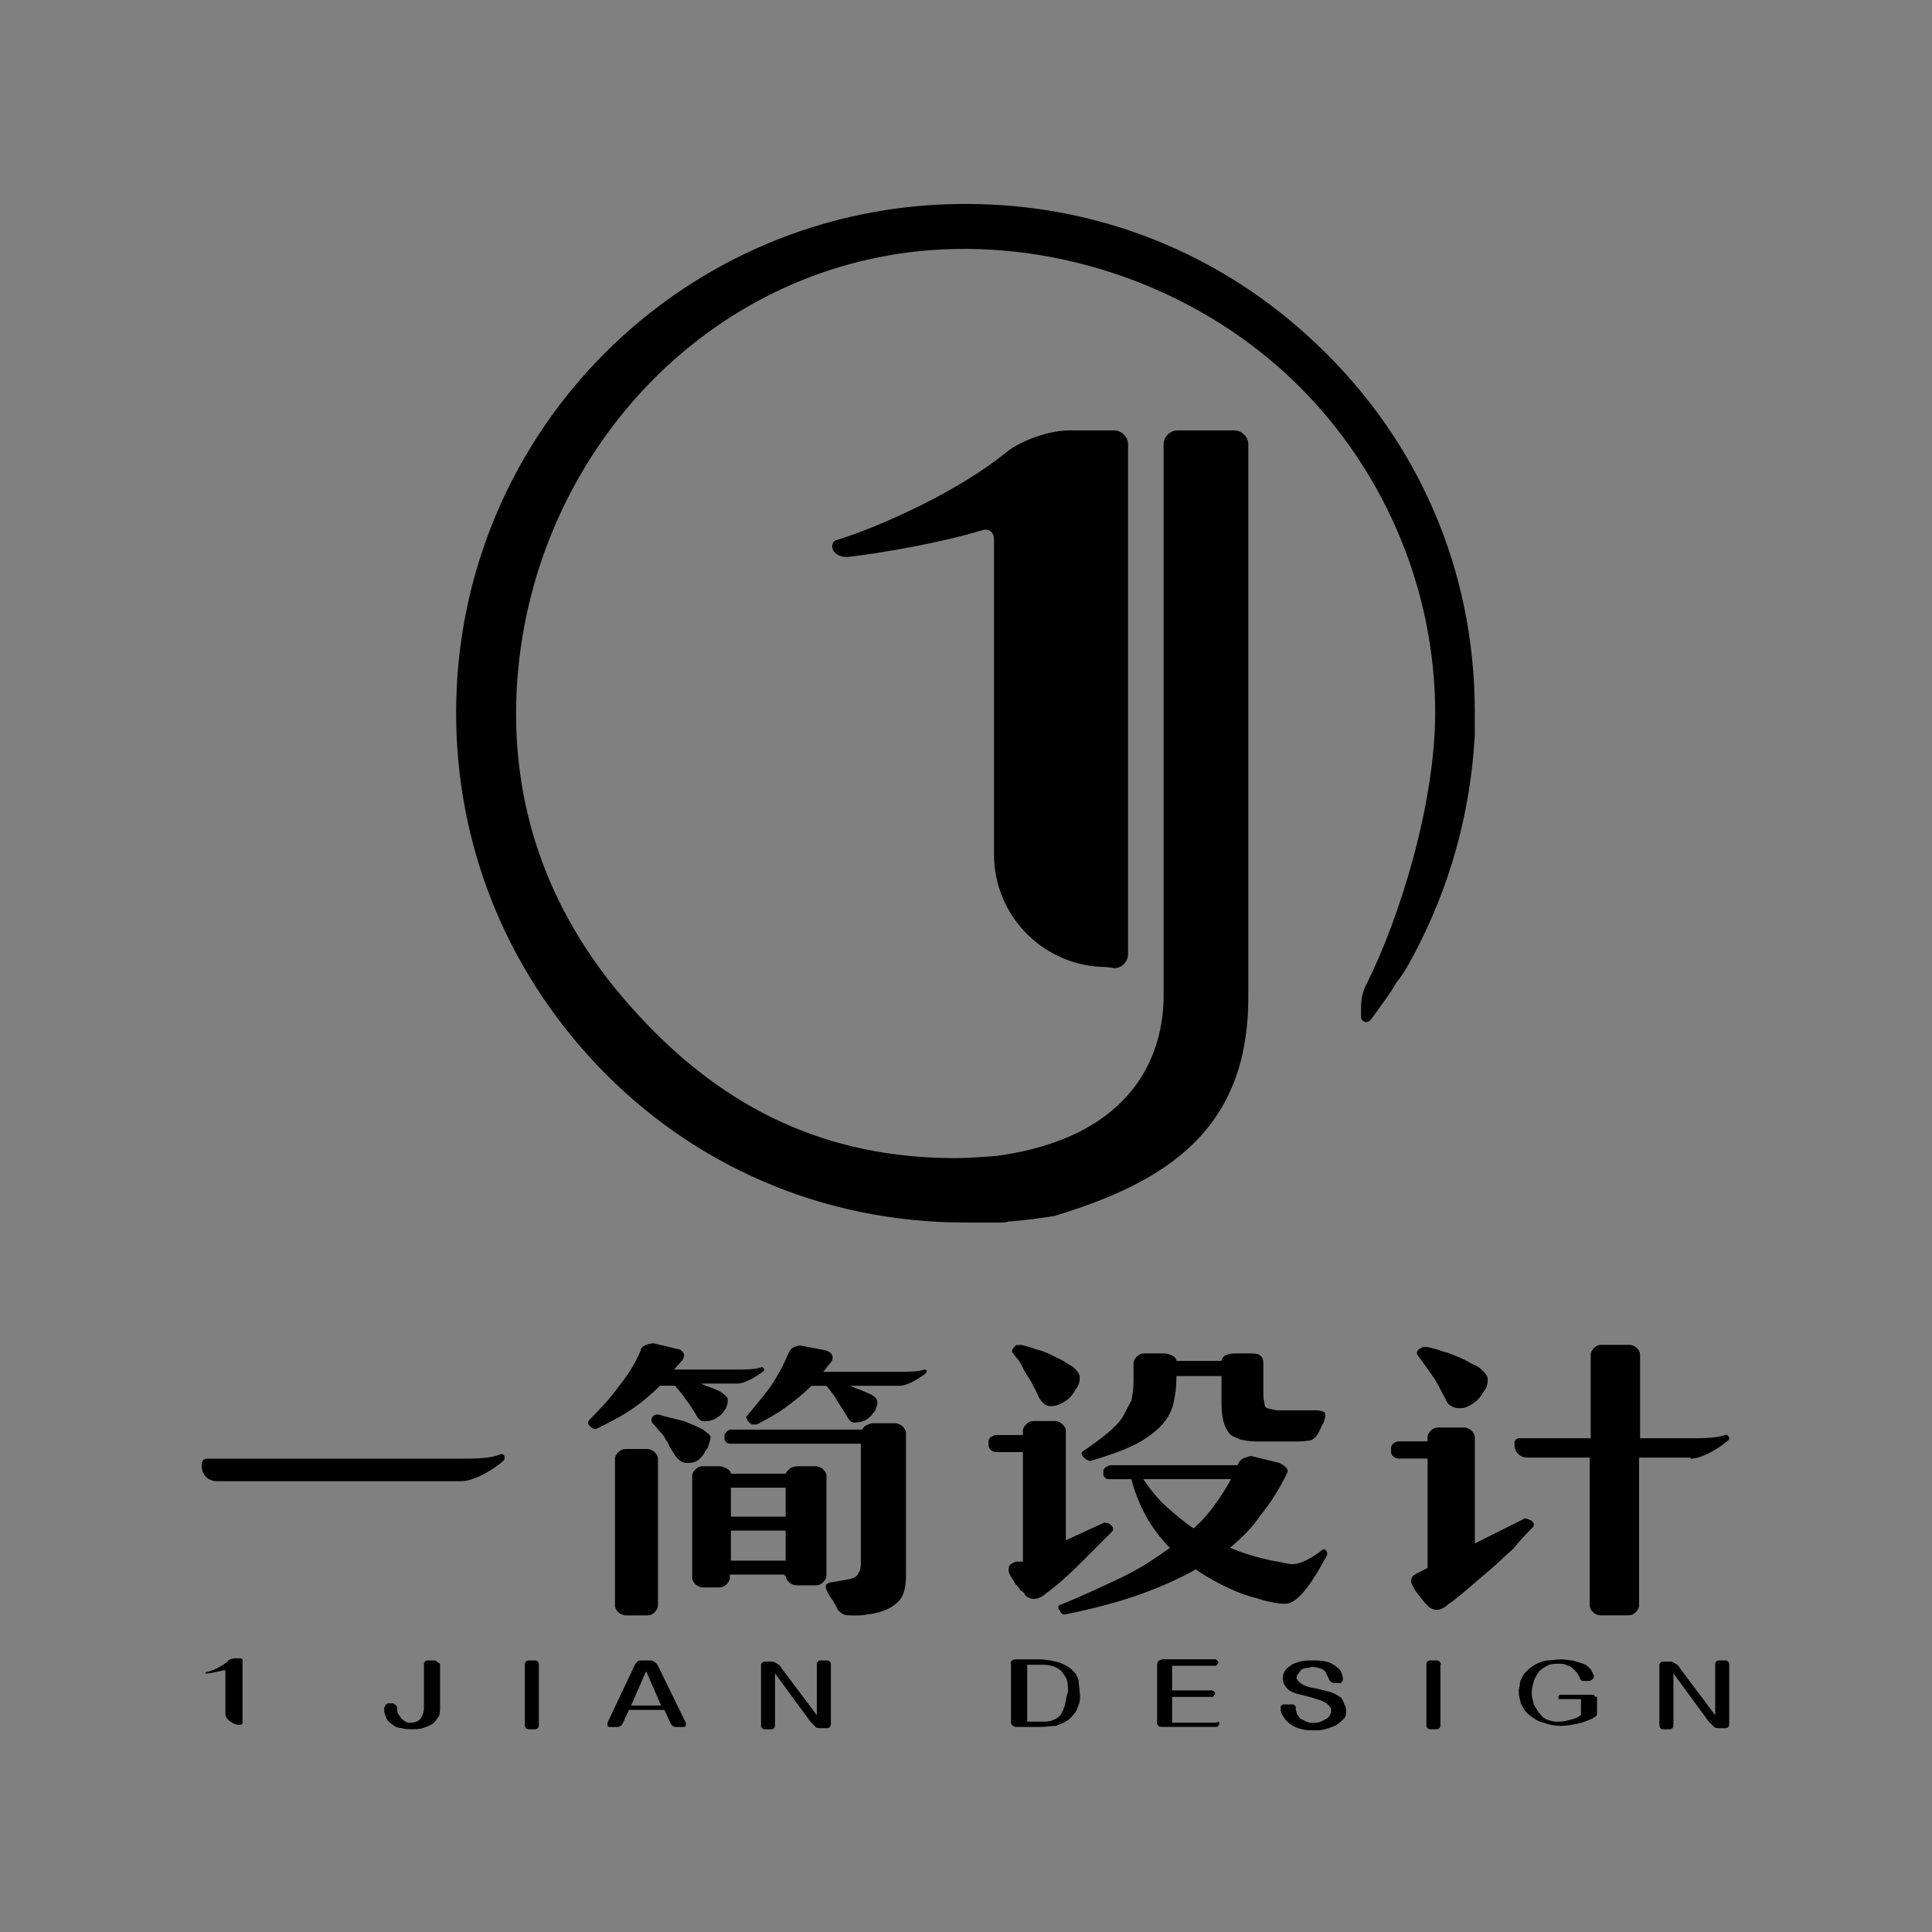 <?xml version="1.0" encoding="utf-8"?>
<!-- Generator: Adobe Illustrator 16.0.0, SVG Export Plug-In . SVG Version: 6.00 Build 0)  -->
<!DOCTYPE svg PUBLIC "-//W3C//DTD SVG 1.1//EN" "http://www.w3.org/Graphics/SVG/1.1/DTD/svg11.dtd">
<svg version="1.1" id="图层_1" xmlns="http://www.w3.org/2000/svg" xmlns:xlink="http://www.w3.org/1999/xlink" x="0px" y="0px"
	 width="32px" height="32px" viewBox="0 0 32 32" enable-background="new 0 0 32 32" xml:space="preserve">
<rect x="0" y="0" width="32" height="32" fill="#808080" stroke="none"/>
<path id="XMLID_24_" fill="#FFFFFF" d="M75.875,27.432c-0.018-0.019-0.035-0.019-0.053-0.019h-0.089c-0.019,0-0.036,0-0.054,0.019
	c-0.018,0.018-0.018,0.035-0.018,0.053v0.818l-0.586-0.783c-0.019-0.035-0.036-0.053-0.072-0.07
	c-0.018-0.018-0.035-0.018-0.07-0.036h-0.125c-0.018,0-0.035,0-0.053,0.019c-0.018,0.018-0.018,0.018-0.018,0.035v0.978
	c0,0.019,0,0.036,0.018,0.054s0.035,0.018,0.053,0.018h0.09c0.018,0,0.035,0,0.053-0.018s0.018-0.035,0.018-0.054v-0.853
	l0.587,0.799c0.018,0.018,0.036,0.036,0.054,0.054c0.018,0.019,0.018,0.019,0.035,0.036s0.053,0.018,0.07,0.018h0.107
	c0.018,0,0.035,0,0.053-0.018c0.019-0.018,0.019-0.036,0.019-0.054v-0.978C75.894,27.467,75.894,27.449,75.875,27.432"/>
<g>
	<g>
		<g>
			<path id="XMLID_4_" d="M3.982,27.467H3.894c-0.036,0-0.107,0.018-0.125,0.053c-0.107,0.09-0.267,0.16-0.356,0.178
				c-0.018,0-0.018,0.018,0,0.018l0,0c0,0,0.018,0.019,0.018,0c0.071,0,0.195-0.035,0.284-0.053c0.018,0,0.018,0,0.018,0.018v0.676
				v0.035c0,0.09,0.142,0.178,0.231,0.178h0.018c0.018,0,0.035-0.018,0.035-0.035v-1.049C4.018,27.484,4,27.467,3.982,27.467"/>
			<path id="XMLID_37_" d="M7.235,27.52c-0.018-0.018-0.035-0.018-0.053-0.018H7.093c-0.018,0-0.036,0-0.053,0.018
				s-0.018,0.036-0.018,0.036v0.711c0,0.036,0,0.071-0.018,0.124c-0.018,0.036-0.018,0.054-0.053,0.09
				c-0.036,0.035-0.089,0.053-0.16,0.053c-0.018,0-0.053,0-0.071-0.018c-0.036-0.018-0.054-0.035-0.071-0.053
				c-0.018-0.019-0.036-0.055-0.053-0.072c-0.018-0.035-0.018-0.053-0.018-0.088c0-0.018,0-0.036-0.018-0.054L6.542,28.23
				c-0.018,0-0.018-0.018-0.035-0.018c-0.018,0-0.036,0-0.054,0c-0.018,0-0.035,0-0.053,0.018c-0.018,0-0.018,0.019-0.018,0.019
				c0,0.018-0.018,0.018-0.018,0.036c0,0.018,0,0.035,0,0.053c0,0.035,0.018,0.07,0.036,0.125c0.018,0.035,0.053,0.07,0.107,0.105
				c0.035,0.036,0.089,0.054,0.142,0.054c0.053,0.019,0.106,0.019,0.178,0.019c0.053,0,0.125,0,0.178-0.019
				c0.053-0.018,0.107-0.035,0.16-0.071c0.053-0.035,0.071-0.088,0.106-0.124c0.018-0.054,0.018-0.106,0.018-0.142v-0.729
				C7.253,27.537,7.253,27.537,7.235,27.52"/>
			<path id="XMLID_36_" d="M8.907,27.52c-0.018-0.018-0.036-0.018-0.053-0.018H8.765c-0.018,0-0.036,0-0.054,0.018
				c-0.018,0.018-0.018,0.036-0.018,0.054v0.995c0,0.019,0,0.036,0.018,0.054c0.018,0.019,0.036,0.019,0.054,0.019h0.089
				c0.018,0,0.035,0,0.053-0.019c0.018-0.018,0.018-0.035,0.018-0.054v-0.995C8.924,27.556,8.924,27.537,8.907,27.52"/>
			<path id="XMLID_33_" d="M10.898,27.592c-0.018-0.036-0.036-0.055-0.071-0.072c-0.018-0.018-0.053-0.018-0.089-0.018h-0.089
				c-0.036,0-0.071,0-0.089,0.018c-0.018,0.018-0.036,0.036-0.053,0.072l-0.445,0.941c0,0.018,0,0.018,0,0.035v0.019
				c0.018,0.018,0.036,0.018,0.054,0.018h0.106c0.036,0,0.071-0.018,0.089-0.054l0.107-0.23h0.586l0.107,0.23
				c0.018,0.036,0.053,0.054,0.089,0.054h0.106c0.018,0,0.036,0,0.053-0.018v-0.019c0-0.018,0-0.018,0-0.035L10.898,27.592z
				 M10.453,28.249l0.249-0.569l0.249,0.569H10.453z"/>
			<path id="XMLID_32_" d="M13.742,27.52c-0.018-0.018-0.036-0.018-0.053-0.018H13.6c-0.018,0-0.036,0-0.053,0.018
				c-0.018,0.018-0.018,0.036-0.018,0.054v0.835l-0.586-0.781c-0.018-0.035-0.036-0.054-0.071-0.071
				c-0.018-0.019-0.036-0.019-0.071-0.036h-0.124c-0.018,0-0.036,0-0.054,0.018c-0.018,0.019-0.018,0.019-0.018,0.036v0.995
				c0,0.019,0,0.036,0.018,0.054c0.018,0.019,0.036,0.019,0.054,0.019h0.089c0.018,0,0.035,0,0.053-0.019
				c0.018-0.018,0.018-0.035,0.018-0.054v-0.853l0.587,0.8c0.018,0.018,0.036,0.035,0.053,0.053
				c0.018,0.019,0.018,0.019,0.036,0.036c0.018,0.018,0.053,0.018,0.071,0.018h0.107c0.018,0,0.036,0,0.053-0.018
				s0.018-0.036,0.018-0.054v-0.995C13.76,27.556,13.76,27.537,13.742,27.52"/>
			<path id="XMLID_6_" d="M28.623,27.52c-0.018-0.018-0.035-0.018-0.053-0.018h-0.089c-0.019,0-0.036,0-0.054,0.018
				s-0.018,0.036-0.018,0.054v0.835l-0.586-0.781c-0.019-0.035-0.036-0.054-0.072-0.071c-0.018-0.019-0.035-0.019-0.07-0.036h-0.125
				c-0.018,0-0.035,0-0.053,0.018c-0.018,0.019-0.018,0.019-0.018,0.036v0.995c0,0.019,0,0.036,0.018,0.054
				c0.018,0.019,0.035,0.019,0.053,0.019h0.09c0.018,0,0.035,0,0.053-0.019c0.018-0.018,0.018-0.035,0.018-0.054v-0.853l0.587,0.8
				c0.018,0.018,0.036,0.035,0.054,0.053c0.018,0.019,0.018,0.019,0.035,0.036s0.053,0.018,0.07,0.018h0.107
				c0.018,0,0.035,0,0.053-0.018s0.018-0.036,0.018-0.054v-0.995C28.641,27.556,28.641,27.537,28.623,27.52"/>
			<path id="XMLID_29_" d="M17.831,27.751c-0.018-0.036-0.036-0.054-0.071-0.089c-0.053-0.053-0.124-0.089-0.213-0.125
				c-0.054-0.018-0.089-0.018-0.143-0.035c-0.053,0-0.106-0.018-0.16-0.018h-0.391c-0.035,0-0.071,0-0.089,0.018
				c-0.019,0.018-0.036,0.035-0.019,0.071v0.942c0,0.018,0,0.053,0.036,0.071c0.018,0.018,0.054,0.018,0.089,0.018h0.373
				c0.09,0,0.16-0.018,0.249-0.018c0.036-0.019,0.089-0.036,0.124-0.054c0.036-0.018,0.072-0.035,0.107-0.07
				c0.053-0.055,0.106-0.107,0.124-0.178c0.036-0.072,0.054-0.16,0.036-0.25c0-0.07-0.018-0.124-0.018-0.195
				C17.867,27.822,17.849,27.787,17.831,27.751 M17.636,28.249c-0.019,0.054-0.036,0.106-0.071,0.159
				c-0.035,0.036-0.089,0.072-0.143,0.09c-0.053,0.018-0.106,0.018-0.16,0.018h-0.248v-0.942h0.23c0.054,0,0.125,0,0.178,0.019
				c0.071,0.018,0.125,0.053,0.16,0.088c0.035,0.054,0.071,0.09,0.089,0.143c0.019,0.071,0.019,0.143,0.019,0.195
				C17.653,28.125,17.653,28.195,17.636,28.249"/>
			<path id="XMLID_28_" d="M20.143,28.533h-0.729v-0.427h0.658c0.018,0,0.018,0,0.035-0.018c0-0.018,0.019-0.018,0.019-0.036
				c0-0.018,0-0.018-0.019-0.035c0,0-0.018-0.018-0.035-0.018h-0.658v-0.408h0.712c0.018,0,0.018,0,0.035-0.019
				c0-0.018,0.018-0.018,0.018-0.036c0-0.018,0-0.018-0.018-0.035c0,0-0.018-0.018-0.035-0.018h-0.836c-0.035,0-0.054,0-0.089,0.018
				c-0.019,0.018-0.036,0.035-0.036,0.071v0.942c0,0.018,0,0.035,0,0.035c0,0.018,0.018,0.018,0.018,0.036
				c0.019,0.018,0.054,0.018,0.09,0.018h0.871c0.018,0,0.018,0,0.035-0.018c0-0.019,0.018-0.019,0.018-0.036s0-0.018-0.018-0.035
				C20.16,28.533,20.143,28.533,20.143,28.533"/>
			<path id="XMLID_27_" d="M22.169,28.089c-0.054-0.036-0.106-0.054-0.16-0.071c-0.071-0.018-0.142-0.035-0.214-0.053
				c-0.159-0.018-0.266-0.071-0.319-0.16c0-0.018,0-0.054,0.018-0.071c0.019-0.019,0.036-0.054,0.054-0.071s0.053-0.035,0.089-0.035
				c0.035,0,0.071-0.018,0.106-0.018c0.053,0,0.106,0.018,0.16,0.035c0.018,0.018,0.053,0.035,0.053,0.053
				c0.018,0.036,0.036,0.072,0.054,0.107c0,0.018,0.019,0.035,0.019,0.035l0.018,0.018c0.018,0,0.018,0.018,0.035,0.018
				s0.035,0,0.053,0c0.019,0,0.036,0,0.054,0c0.019,0,0.036,0,0.036-0.018c0.018-0.018,0.018-0.035,0.018-0.053
				c0-0.035-0.018-0.089-0.035-0.125c-0.019-0.035-0.054-0.053-0.09-0.088c-0.053-0.036-0.088-0.055-0.16-0.072
				c-0.07-0.018-0.142-0.018-0.213-0.018s-0.143,0-0.213,0.018c-0.054,0.018-0.125,0.036-0.16,0.072
				c-0.09,0.053-0.125,0.124-0.125,0.213c0,0.07,0.035,0.124,0.09,0.178c0.035,0.035,0.088,0.053,0.142,0.07
				c0.071,0.019,0.142,0.036,0.214,0.054c0.053,0.019,0.124,0.036,0.178,0.054c0.035,0.018,0.07,0.035,0.105,0.053
				c0.036,0.036,0.072,0.072,0.072,0.107c0,0.053-0.018,0.106-0.072,0.143c-0.035,0.018-0.053,0.035-0.105,0.053
				c-0.036,0.018-0.09,0.018-0.125,0.018s-0.071,0-0.106-0.018c-0.036-0.018-0.071-0.035-0.106-0.053
				c-0.018-0.036-0.054-0.055-0.054-0.09c-0.018-0.035-0.018-0.07-0.018-0.088c0-0.019,0-0.036-0.019-0.036l-0.018-0.019
				c-0.018,0-0.035,0-0.035,0c-0.018,0-0.035,0-0.071,0c-0.018,0-0.036,0-0.054,0s-0.035,0-0.035,0.019
				c-0.018,0-0.018,0.018-0.018,0.018c0,0.019,0,0.019,0,0.036c0,0.053,0.018,0.088,0.053,0.142
				c0.036,0.054,0.072,0.089,0.125,0.124c0.053,0.036,0.106,0.054,0.178,0.072c0.071,0.018,0.125,0.018,0.195,0.018
				c0.071,0,0.125,0,0.178-0.018c0.071-0.019,0.125-0.036,0.195-0.072c0.054-0.035,0.09-0.07,0.125-0.105
				c0.035-0.036,0.035-0.09,0.035-0.143c0-0.035-0.018-0.071-0.035-0.107C22.24,28.143,22.205,28.106,22.169,28.089"/>
			<path id="XMLID_26_" d="M23.84,27.52c-0.018-0.018-0.035-0.018-0.053-0.018h-0.09c-0.018,0-0.035,0-0.053,0.018
				s-0.018,0.036-0.018,0.054v0.995c0,0.019,0,0.036,0.018,0.054c0.018,0.019,0.035,0.019,0.053,0.019h0.09
				c0.018,0,0.035,0,0.053-0.019c0.018-0.018,0.018-0.035,0.018-0.054v-0.995C23.875,27.556,23.857,27.537,23.84,27.52"/>
			<path id="XMLID_25_" d="M26.4,28.071h-0.018c-0.019,0-0.019,0-0.036,0h-0.462c-0.018,0-0.018,0-0.035,0h-0.019
				c0,0.018-0.018,0.018-0.018,0.035v0.019c0,0,0,0.018,0.018,0.018c0.019,0,0.036,0,0.054,0h0.302v0.266
				c-0.054,0.036-0.089,0.055-0.159,0.072c-0.072,0.018-0.125,0.035-0.196,0.035c-0.054,0-0.106,0-0.16-0.018
				c-0.071-0.018-0.124-0.054-0.159-0.107c-0.054-0.053-0.072-0.105-0.107-0.16c-0.018-0.07-0.035-0.124-0.035-0.195
				c0-0.07,0.018-0.124,0.035-0.195c0.018-0.053,0.054-0.106,0.089-0.16c0.036-0.035,0.089-0.07,0.16-0.106
				c0.054-0.018,0.106-0.018,0.178-0.018c0.036,0,0.071,0,0.106,0.018c0.035,0.019,0.071,0.019,0.107,0.054
				c0.018,0.018,0.035,0.035,0.053,0.053c0.035,0.035,0.053,0.071,0.071,0.125c0.018,0.018,0.018,0.035,0.054,0.035
				c0.035,0,0.07,0,0.088,0c0.036,0,0.054-0.018,0.072-0.035C26.4,27.787,26.4,27.77,26.4,27.751
				c-0.018-0.036-0.036-0.071-0.054-0.106c-0.036-0.035-0.071-0.071-0.124-0.089c-0.054-0.019-0.125-0.036-0.178-0.054
				c-0.054,0-0.107-0.018-0.178-0.018c-0.09,0-0.16,0.018-0.25,0.018c-0.088,0.018-0.178,0.054-0.248,0.107
				c-0.071,0.053-0.125,0.105-0.16,0.178c-0.018,0.035-0.035,0.07-0.035,0.106c0,0.035-0.018,0.089-0.018,0.124
				c0,0.071,0.018,0.125,0.035,0.195c0.035,0.072,0.07,0.143,0.143,0.195c0.07,0.055,0.142,0.107,0.23,0.125
				c0.089,0.035,0.195,0.054,0.285,0.054c0.088,0,0.195-0.019,0.283-0.036c0.09-0.018,0.16-0.053,0.25-0.088
				c0.018-0.019,0.035-0.019,0.053-0.036c0.018-0.019,0.018-0.036,0.018-0.054v-0.267C26.418,28.106,26.418,28.106,26.4,28.071
				C26.418,28.089,26.4,28.089,26.4,28.071"/>
		</g>
		<g>
			<path id="XMLID_20_" d="M13.013,26.098c0,0.035,0.018,0.071,0.054,0.107c0.035,0.035,0.089,0.053,0.124,0.053h0.32
				c0.053,0,0.089-0.018,0.125-0.053c0.035-0.036,0.053-0.072,0.053-0.107v-1.653c0-0.036-0.018-0.071-0.053-0.106
				c-0.036-0.035-0.089-0.053-0.125-0.053h-0.302c-0.053,0-0.089,0.018-0.125,0.035c-0.036,0.035-0.053,0.053-0.071,0.088h-0.907
				c0-0.035-0.035-0.07-0.071-0.088s-0.071-0.035-0.125-0.035h-0.267c-0.053,0-0.089,0.018-0.125,0.053s-0.053,0.07-0.053,0.106
				v1.688c0,0.036,0.018,0.072,0.053,0.107s0.089,0.053,0.125,0.053h0.267c0.053,0,0.089-0.018,0.125-0.053s0.053-0.071,0.053-0.107
				V26.08h0.907v0.018H13.013z M12.106,24.641h0.907v0.479h-0.907V24.641z M12.106,25.352h0.907v0.497h-0.907V25.352z"/>
			<path id="XMLID_19_" d="M10.24,24.053c-0.036,0.036-0.054,0.072-0.054,0.107v2.436c0,0.035,0.018,0.07,0.054,0.106
				c0.035,0.036,0.089,0.054,0.124,0.054h0.356c0.053,0,0.089-0.018,0.124-0.054c0.036-0.036,0.054-0.071,0.054-0.106V24.16
				c0-0.035-0.018-0.071-0.054-0.107C10.809,24.018,10.755,24,10.72,24h-0.356C10.311,24,10.275,24.018,10.24,24.053"/>
			<path id="XMLID_18_" d="M10.933,22.951h0.249c0.053,0.071,0.125,0.143,0.178,0.23c0.071,0.09,0.125,0.178,0.178,0.268
				c0.036,0.07,0.089,0.106,0.16,0.088c0.071,0,0.125-0.018,0.196-0.07c0.035-0.018,0.071-0.054,0.089-0.089
				c0.035-0.036,0.053-0.071,0.053-0.089c0.018-0.035,0.018-0.071,0.018-0.125c-0.018-0.035-0.053-0.07-0.142-0.124
				c-0.036-0.018-0.089-0.036-0.125-0.054c-0.053-0.018-0.106-0.035-0.178-0.07h0.106h0.249h0.249c0.142,0,0.355-0.143,0.444-0.214
				c0,0,0,0,0-0.018c0-0.019-0.036-0.054-0.053-0.036c-0.107,0.036-0.267,0.036-0.391,0.036h-0.587l0,0h-0.462l0.142-0.16
				c0.018-0.036,0.036-0.071,0.018-0.106c-0.018-0.035-0.053-0.071-0.089-0.071l-0.373-0.089c-0.053-0.018-0.107,0-0.16,0.018
				s-0.089,0.054-0.089,0.089c-0.089,0.214-0.213,0.409-0.355,0.587c-0.142,0.195-0.302,0.373-0.498,0.568
				c-0.018,0.018-0.018,0.036-0.018,0.054c0,0.019,0.018,0.036,0.036,0.054c0.018,0.018,0.036,0.035,0.053,0.035
				s0.036,0.018,0.053,0c0.213-0.106,0.427-0.213,0.604-0.338C10.596,23.254,10.773,23.111,10.933,22.951"/>
			<path id="XMLID_17_" d="M11.68,24.035c0.035-0.035,0.053-0.07,0.053-0.088c0.018-0.054,0.036-0.107,0.036-0.143
				s-0.054-0.071-0.125-0.125c-0.036-0.018-0.071-0.035-0.142-0.07c-0.054-0.018-0.125-0.054-0.178-0.072
				c-0.071-0.018-0.142-0.035-0.213-0.053c-0.071-0.018-0.143-0.035-0.196-0.053c-0.018,0-0.036,0-0.053,0
				c-0.018,0-0.036,0.018-0.053,0.035c-0.018,0.018-0.018,0.035-0.018,0.053s0,0.036,0.018,0.054
				c0.053,0.054,0.089,0.106,0.124,0.142c0.036,0.036,0.071,0.072,0.089,0.125c0.035,0.035,0.053,0.089,0.071,0.125
				c0.018,0.035,0.053,0.088,0.089,0.142c0.053,0.071,0.107,0.124,0.196,0.124s0.16-0.018,0.213-0.07
				C11.626,24.125,11.662,24.089,11.68,24.035"/>
			<path id="XMLID_16_" d="M14.951,23.627c-0.036-0.035-0.089-0.054-0.125-0.054h-0.374c-0.035,0-0.071,0.019-0.106,0.036
				s-0.053,0.053-0.071,0.07h-2.169c-0.035,0-0.053,0.018-0.071,0.035C12.018,23.733,12,23.751,12,23.77v0.07
				c0,0.018,0.018,0.035,0.036,0.054c0.018,0.018,0.053,0.018,0.071,0.018h2.151v1.991c0,0.07-0.018,0.125-0.053,0.178
				s-0.107,0.071-0.213,0.089l-0.213,0.036c-0.036,0-0.071,0.018-0.089,0.035c-0.018,0.018-0.018,0.053,0,0.089
				c0.018,0.054,0.053,0.106,0.089,0.159c0.036,0.054,0.071,0.107,0.089,0.16c0.036,0.054,0.071,0.072,0.106,0.09
				c0.036,0.018,0.089,0.018,0.16,0.018c0.089,0,0.178,0,0.231-0.018c0.054,0,0.125-0.018,0.196-0.036
				c0.125-0.036,0.231-0.089,0.32-0.178s0.125-0.231,0.125-0.444v-2.347C15.004,23.697,14.987,23.662,14.951,23.627"/>
			<path id="XMLID_15_" d="M8.285,24.089c-0.16,0.071-0.445,0.071-0.64,0.071H3.431c-0.053,0-0.089,0.035-0.089,0.089v0.036
				c0,0.142,0.106,0.248,0.249,0.248h4.053c0.231,0,0.586-0.23,0.711-0.355V24.16C8.374,24.106,8.32,24.071,8.285,24.089"/>
			<path id="XMLID_14_" d="M15.307,22.685c-0.106,0.036-0.267,0.036-0.391,0.036h-0.48l0,0h-0.8l0.142-0.179
				c0.018-0.035,0.018-0.071,0-0.106c-0.018-0.035-0.053-0.053-0.107-0.071l-0.373-0.071c-0.053-0.018-0.107,0-0.142,0.018
				c-0.054,0.019-0.071,0.054-0.089,0.09c-0.036,0.07-0.071,0.16-0.107,0.23c-0.036,0.071-0.089,0.16-0.142,0.249
				s-0.125,0.178-0.196,0.267c-0.071,0.089-0.16,0.195-0.249,0.303c-0.018,0.018-0.018,0.018,0,0.053
				c0,0.018,0.018,0.035,0.035,0.054c0.018,0.018,0.036,0.036,0.054,0.036c0.018,0,0.053,0,0.071,0
				c0.178-0.09,0.338-0.179,0.48-0.285c0.143-0.106,0.285-0.213,0.427-0.355h0.249c0.053,0.071,0.125,0.143,0.178,0.249
				c0.071,0.106,0.125,0.195,0.178,0.284c0.036,0.053,0.071,0.089,0.142,0.071c0.071,0,0.125-0.019,0.178-0.054
				c0.036-0.035,0.071-0.053,0.089-0.089c0.036-0.035,0.054-0.071,0.054-0.089c0.018-0.035,0.035-0.089,0.018-0.124
				c0-0.036-0.053-0.089-0.142-0.124c-0.036-0.019-0.089-0.036-0.125-0.054c-0.053-0.019-0.106-0.036-0.178-0.071h0.427h0.284h0.107
				c0.142,0,0.355-0.143,0.444-0.213c0,0,0,0,0-0.018C15.36,22.702,15.342,22.685,15.307,22.685"/>
			<path id="XMLID_13_" d="M24.143,22.471c-0.09-0.035-0.16-0.07-0.249-0.088c-0.089-0.036-0.179-0.054-0.249-0.072
				c-0.018,0-0.035,0-0.071,0c-0.018,0-0.036,0.019-0.071,0.036c-0.018,0.018-0.035,0.036-0.035,0.054s0,0.035,0.018,0.053
				c0.107,0.143,0.195,0.268,0.267,0.373c0.071,0.107,0.124,0.231,0.196,0.355c0.018,0.054,0.053,0.09,0.088,0.107
				c0.036,0.018,0.071,0.035,0.125,0.035c0.035,0,0.089,0,0.125-0.018c0.035-0.018,0.088-0.035,0.123-0.071
				c0.055-0.035,0.09-0.071,0.125-0.124c0.035-0.054,0.054-0.089,0.071-0.107c0.036-0.07,0.036-0.124,0.036-0.178
				c-0.019-0.053-0.054-0.105-0.125-0.16c-0.035-0.035-0.089-0.053-0.16-0.088C24.303,22.542,24.23,22.507,24.143,22.471"/>
			<path id="XMLID_12_" d="M25.387,25.298c0.018-0.019,0.018-0.036,0.018-0.054s-0.018-0.035-0.035-0.053s-0.054-0.018-0.071-0.035
				c-0.036,0-0.054-0.019-0.054,0l-0.817,0.408v-1.76c0-0.035-0.019-0.071-0.054-0.107c-0.035-0.035-0.088-0.053-0.124-0.053h-0.427
				c-0.053,0-0.089,0.018-0.125,0.053c-0.035,0.036-0.053,0.072-0.053,0.107v0.07h-0.48c-0.035,0-0.07,0.019-0.088,0.036
				c-0.019,0.018-0.036,0.036-0.036,0.071v0.07c0,0.036,0.018,0.054,0.036,0.072c0.018,0.018,0.053,0.035,0.088,0.035h0.48v1.813
				l-0.143,0.072c-0.07,0.035-0.106,0.053-0.124,0.106c-0.019,0.035,0,0.089,0.035,0.142c0.019,0.054,0.071,0.107,0.124,0.178
				c0.055,0.071,0.09,0.107,0.107,0.125c0.053,0.053,0.106,0.07,0.16,0.07c0.053,0,0.124-0.035,0.178-0.088
				c0.106-0.071,0.213-0.16,0.338-0.268c0.124-0.105,0.248-0.213,0.373-0.319s0.249-0.231,0.373-0.338
				C25.191,25.493,25.298,25.387,25.387,25.298"/>
			<path id="XMLID_11_" d="M28,24.16c0.213,0,0.533-0.213,0.641-0.32v-0.018c0-0.035-0.036-0.071-0.072-0.053
				c-0.142,0.053-0.391,0.053-0.568,0.053h-0.836v-1.387c0-0.035-0.018-0.071-0.053-0.106c-0.035-0.036-0.089-0.054-0.125-0.054
				h-0.462c-0.054,0-0.089,0.018-0.124,0.054c-0.036,0.035-0.054,0.071-0.054,0.106v1.387h-1.19c-0.036,0-0.072,0.035-0.072,0.071
				v0.035c0,0.124,0.09,0.214,0.214,0.214h1.031l0,0v2.453c0,0.035,0.018,0.07,0.054,0.106c0.035,0.036,0.088,0.054,0.124,0.054
				h0.462c0.054,0,0.089-0.018,0.125-0.054c0.035-0.036,0.053-0.071,0.053-0.106v-2.453l0,0H28V24.16z"/>
			<path id="XMLID_10_" d="M18.596,23.467c-0.054,0.089-0.143,0.178-0.249,0.267s-0.249,0.195-0.409,0.302
				c-0.018,0.018-0.035,0.036-0.018,0.054c0,0.018,0.018,0.036,0.035,0.054s0.036,0.035,0.054,0.035
				c0.019,0.018,0.036,0.018,0.054,0.018c0.302-0.089,0.551-0.178,0.729-0.267s0.32-0.195,0.427-0.302
				c0.106-0.107,0.178-0.231,0.214-0.373c0.035-0.143,0.053-0.285,0.053-0.463l0,0h0.746v0.48c0,0.124,0.019,0.213,0.036,0.284
				c0.019,0.071,0.054,0.142,0.089,0.178c0.035,0.054,0.107,0.071,0.178,0.106c0.071,0.018,0.16,0.035,0.267,0.035
				c0.036,0,0.071,0,0.143,0s0.142,0,0.214,0c0.07,0,0.142,0,0.213,0c0.07,0,0.124,0,0.16,0c0.088,0,0.142-0.018,0.178-0.018
				c0.035-0.018,0.07-0.035,0.106-0.088c0.018-0.036,0.054-0.09,0.071-0.143c0.035-0.054,0.053-0.09,0.053-0.125
				c0.018-0.035,0.018-0.07,0-0.106c-0.018-0.018-0.07-0.036-0.143-0.036h-0.586c-0.053,0-0.107,0-0.143-0.018
				c-0.035,0-0.07-0.018-0.089-0.018c-0.018-0.018-0.035-0.035-0.035-0.07c0-0.036-0.019-0.072-0.019-0.125v-0.551
				c0-0.054-0.018-0.107-0.053-0.125c-0.035-0.035-0.106-0.035-0.195-0.035h-0.231c-0.071,0-0.124,0.018-0.159,0.035
				c-0.036,0.035-0.055,0.054-0.055,0.089h-0.746l0,0c0-0.035-0.035-0.071-0.071-0.089c-0.035-0.018-0.089-0.035-0.124-0.035h-0.338
				c-0.053,0-0.089,0.018-0.125,0.053c-0.035,0.036-0.053,0.071-0.053,0.107c0,0.018,0,0.053,0,0.106c0,0.036,0,0.106,0,0.195
				c0,0.124-0.018,0.231-0.035,0.32C18.685,23.289,18.648,23.378,18.596,23.467"/>
			<path id="XMLID_9_" d="M16.818,25.867c-0.072,0.035-0.107,0.053-0.107,0.105c-0.018,0.036,0,0.09,0.035,0.143
				c0.019,0.036,0.036,0.054,0.054,0.09c0.019,0.035,0.036,0.053,0.071,0.088c0.018,0.036,0.035,0.054,0.071,0.071
				c0.018,0.019,0.035,0.036,0.035,0.054c0.089,0.089,0.214,0.089,0.338-0.018c0.196-0.143,0.374-0.303,0.552-0.48
				s0.355-0.355,0.551-0.551c0.018-0.018,0.018-0.035,0.018-0.054c0-0.018-0.018-0.036-0.035-0.054s-0.036-0.035-0.071-0.035
				c-0.019,0-0.036-0.018-0.054,0l-0.622,0.285v-1.814c0-0.035-0.018-0.07-0.054-0.105c-0.035-0.036-0.088-0.055-0.124-0.055H17.12
				c-0.054,0-0.089,0.019-0.124,0.055c-0.036,0.035-0.054,0.07-0.054,0.105v0.072h-0.445c-0.035,0-0.053,0.018-0.089,0.035
				c-0.018,0.018-0.035,0.035-0.035,0.07v0.072c0,0.018,0.018,0.053,0.035,0.07c0.018,0.018,0.054,0.035,0.089,0.035h0.445v1.814
				H16.818z"/>
			<path id="XMLID_8_" d="M17.031,22.809c0.035,0.054,0.07,0.107,0.089,0.16c0.036,0.054,0.054,0.107,0.089,0.178
				c0.053,0.089,0.106,0.143,0.195,0.143s0.178-0.035,0.249-0.089c0.054-0.036,0.089-0.071,0.124-0.124
				c0.036-0.054,0.054-0.09,0.071-0.107c0.036-0.07,0.036-0.125,0.036-0.178c-0.018-0.053-0.054-0.106-0.125-0.16
				c-0.035-0.018-0.089-0.053-0.143-0.089c-0.07-0.035-0.142-0.071-0.213-0.106c-0.07-0.035-0.16-0.071-0.248-0.089
				c-0.09-0.036-0.16-0.054-0.232-0.071c-0.018,0-0.035,0-0.07,0s-0.035,0.018-0.054,0.035c-0.018,0.019-0.035,0.036-0.035,0.054
				c0,0.019,0,0.036,0.018,0.054c0.054,0.07,0.106,0.124,0.142,0.195C16.96,22.702,16.996,22.756,17.031,22.809"/>
			<path id="XMLID_5_" d="M21.315,26.561c0.284-0.036,0.604-0.712,0.657-0.783c0.019-0.035,0.019-0.07-0.018-0.106
				c-0.018-0.018-0.035-0.018-0.053,0c-0.089,0.071-0.355,0.267-0.551,0.231c-0.09-0.018-0.16-0.035-0.285-0.054
				c-0.248-0.054-0.479-0.124-0.693-0.213c0.195-0.16,0.373-0.338,0.516-0.552c0.16-0.195,0.303-0.426,0.427-0.676
				c0.019-0.035,0.019-0.07-0.018-0.105c-0.036-0.036-0.071-0.054-0.106-0.072l-0.427-0.105c-0.054-0.019-0.089,0-0.143,0.018
				s-0.089,0.053-0.106,0.088l-0.018,0.036H18.4c-0.036,0-0.054,0.019-0.09,0.036c-0.018,0.018-0.035,0.035-0.035,0.053v0.071
				c0,0.018,0.018,0.036,0.035,0.054c0.019,0.018,0.054,0.018,0.09,0.018h0.338c0.124,0.462,0.338,0.836,0.64,1.138
				c-0.249,0.178-0.516,0.355-0.817,0.497c-0.303,0.143-0.641,0.303-0.996,0.445c-0.018,0-0.035,0.018-0.035,0.035
				s0,0.035,0.018,0.053c0.018,0.019,0.018,0.036,0.035,0.055c0.018,0.018,0.035,0.018,0.054,0.018
				c0.444-0.09,0.853-0.196,1.208-0.32c0.356-0.125,0.676-0.267,0.961-0.427c0.195,0.142,0.64,0.392,1.014,0.479
				C20.906,26.507,21.191,26.578,21.315,26.561 M19.77,25.315c-0.16-0.106-0.303-0.231-0.445-0.355s-0.267-0.284-0.391-0.462h1.457
				c-0.088,0.16-0.178,0.302-0.284,0.444C20.018,25.066,19.894,25.209,19.77,25.315"/>
		</g>
	</g>
	<g>
		<path id="XMLID_3_" d="M23.413,15.822L23.413,15.822c0.587-1.102,0.942-2.329,1.014-3.645c0-0.018,0-0.036,0-0.036
			c0-0.018,0-0.053,0-0.071c0-0.018,0-0.054,0-0.071s0-0.036,0-0.053c0-0.053,0-0.089,0-0.142v-0.018c0-2.329-0.925-4.48-2.613-6.08
			C20.23,4.195,18.187,3.378,16,3.378h-0.018l0,0c-4.658,0-8.427,3.769-8.427,8.427c0,2.187,0.818,4.231,2.329,5.831
			c1.6,1.688,3.769,2.613,6.098,2.613c0.071,0,0.142,0,0.213,0c0.018,0,0.018,0,0.036,0c0.054,0,0.107,0,0.16,0
			c0.036,0,0.053,0,0.089,0s0.053,0,0.088,0c0.054,0,0.09,0,0.143-0.019c0.018,0,0.018,0,0.035,0
			c0.231-0.018,0.48-0.053,0.712-0.088c1.884-0.569,3.218-1.44,3.218-3.627V7.36c0-0.125-0.107-0.231-0.231-0.231h-0.942
			c-0.124,0-0.23,0.106-0.23,0.231v9.138c0,0.889-0.428,2.329-2.774,2.649c-0.267,0.018-0.462,0.035-0.675,0.035
			c-2.116,0-3.805-0.799-5.245-2.363c-1.458-1.565-2.169-3.449-2.009-5.583c0.285-3.715,3.129-6.809,6.844-7.093
			c2.151-0.16,4.356,0.623,5.921,2.08c1.546,1.44,2.436,3.484,2.436,5.583c0,1.475-0.569,3.36-1.139,4.498
			c-0.07,0.125-0.089,0.266-0.089,0.409v0.125c0,0.088,0.106,0.124,0.16,0.053c0.054-0.07,0.106-0.143,0.142-0.195
			c0.072-0.106,0.179-0.231,0.285-0.427C23.254,16.125,23.324,15.982,23.413,15.822"/>
		<path id="XMLID_2_" d="M18.453,16.036c0.125,0,0.231-0.107,0.231-0.231V7.36c0-0.125-0.106-0.231-0.231-0.231h-0.746
			c-0.32,0-0.783,0.16-1.031,0.355c-0.8,0.658-2.116,1.245-2.809,1.458c-0.089,0.018-0.107,0.125-0.053,0.195l0.018,0.018
			c0.053,0.053,0.125,0.071,0.196,0.071c0.498-0.053,1.546-0.231,2.24-0.444c0.107-0.036,0.196,0.036,0.196,0.142v5.227
			c0,1.031,0.835,1.866,1.867,1.866L18.453,16.036z"/>
	</g>
</g>
<rect id="XMLID_1_" display="none" fill="#E60012" width="3.378" height="3.378"/>
<rect id="XMLID_41_" x="28.622" y="28.622" display="none" fill="#E60012" width="3.378" height="3.378"/>
<rect x="-28.14" y="28.658" fill="#A51717" width="1.279" height="0.813"/>
</svg>
